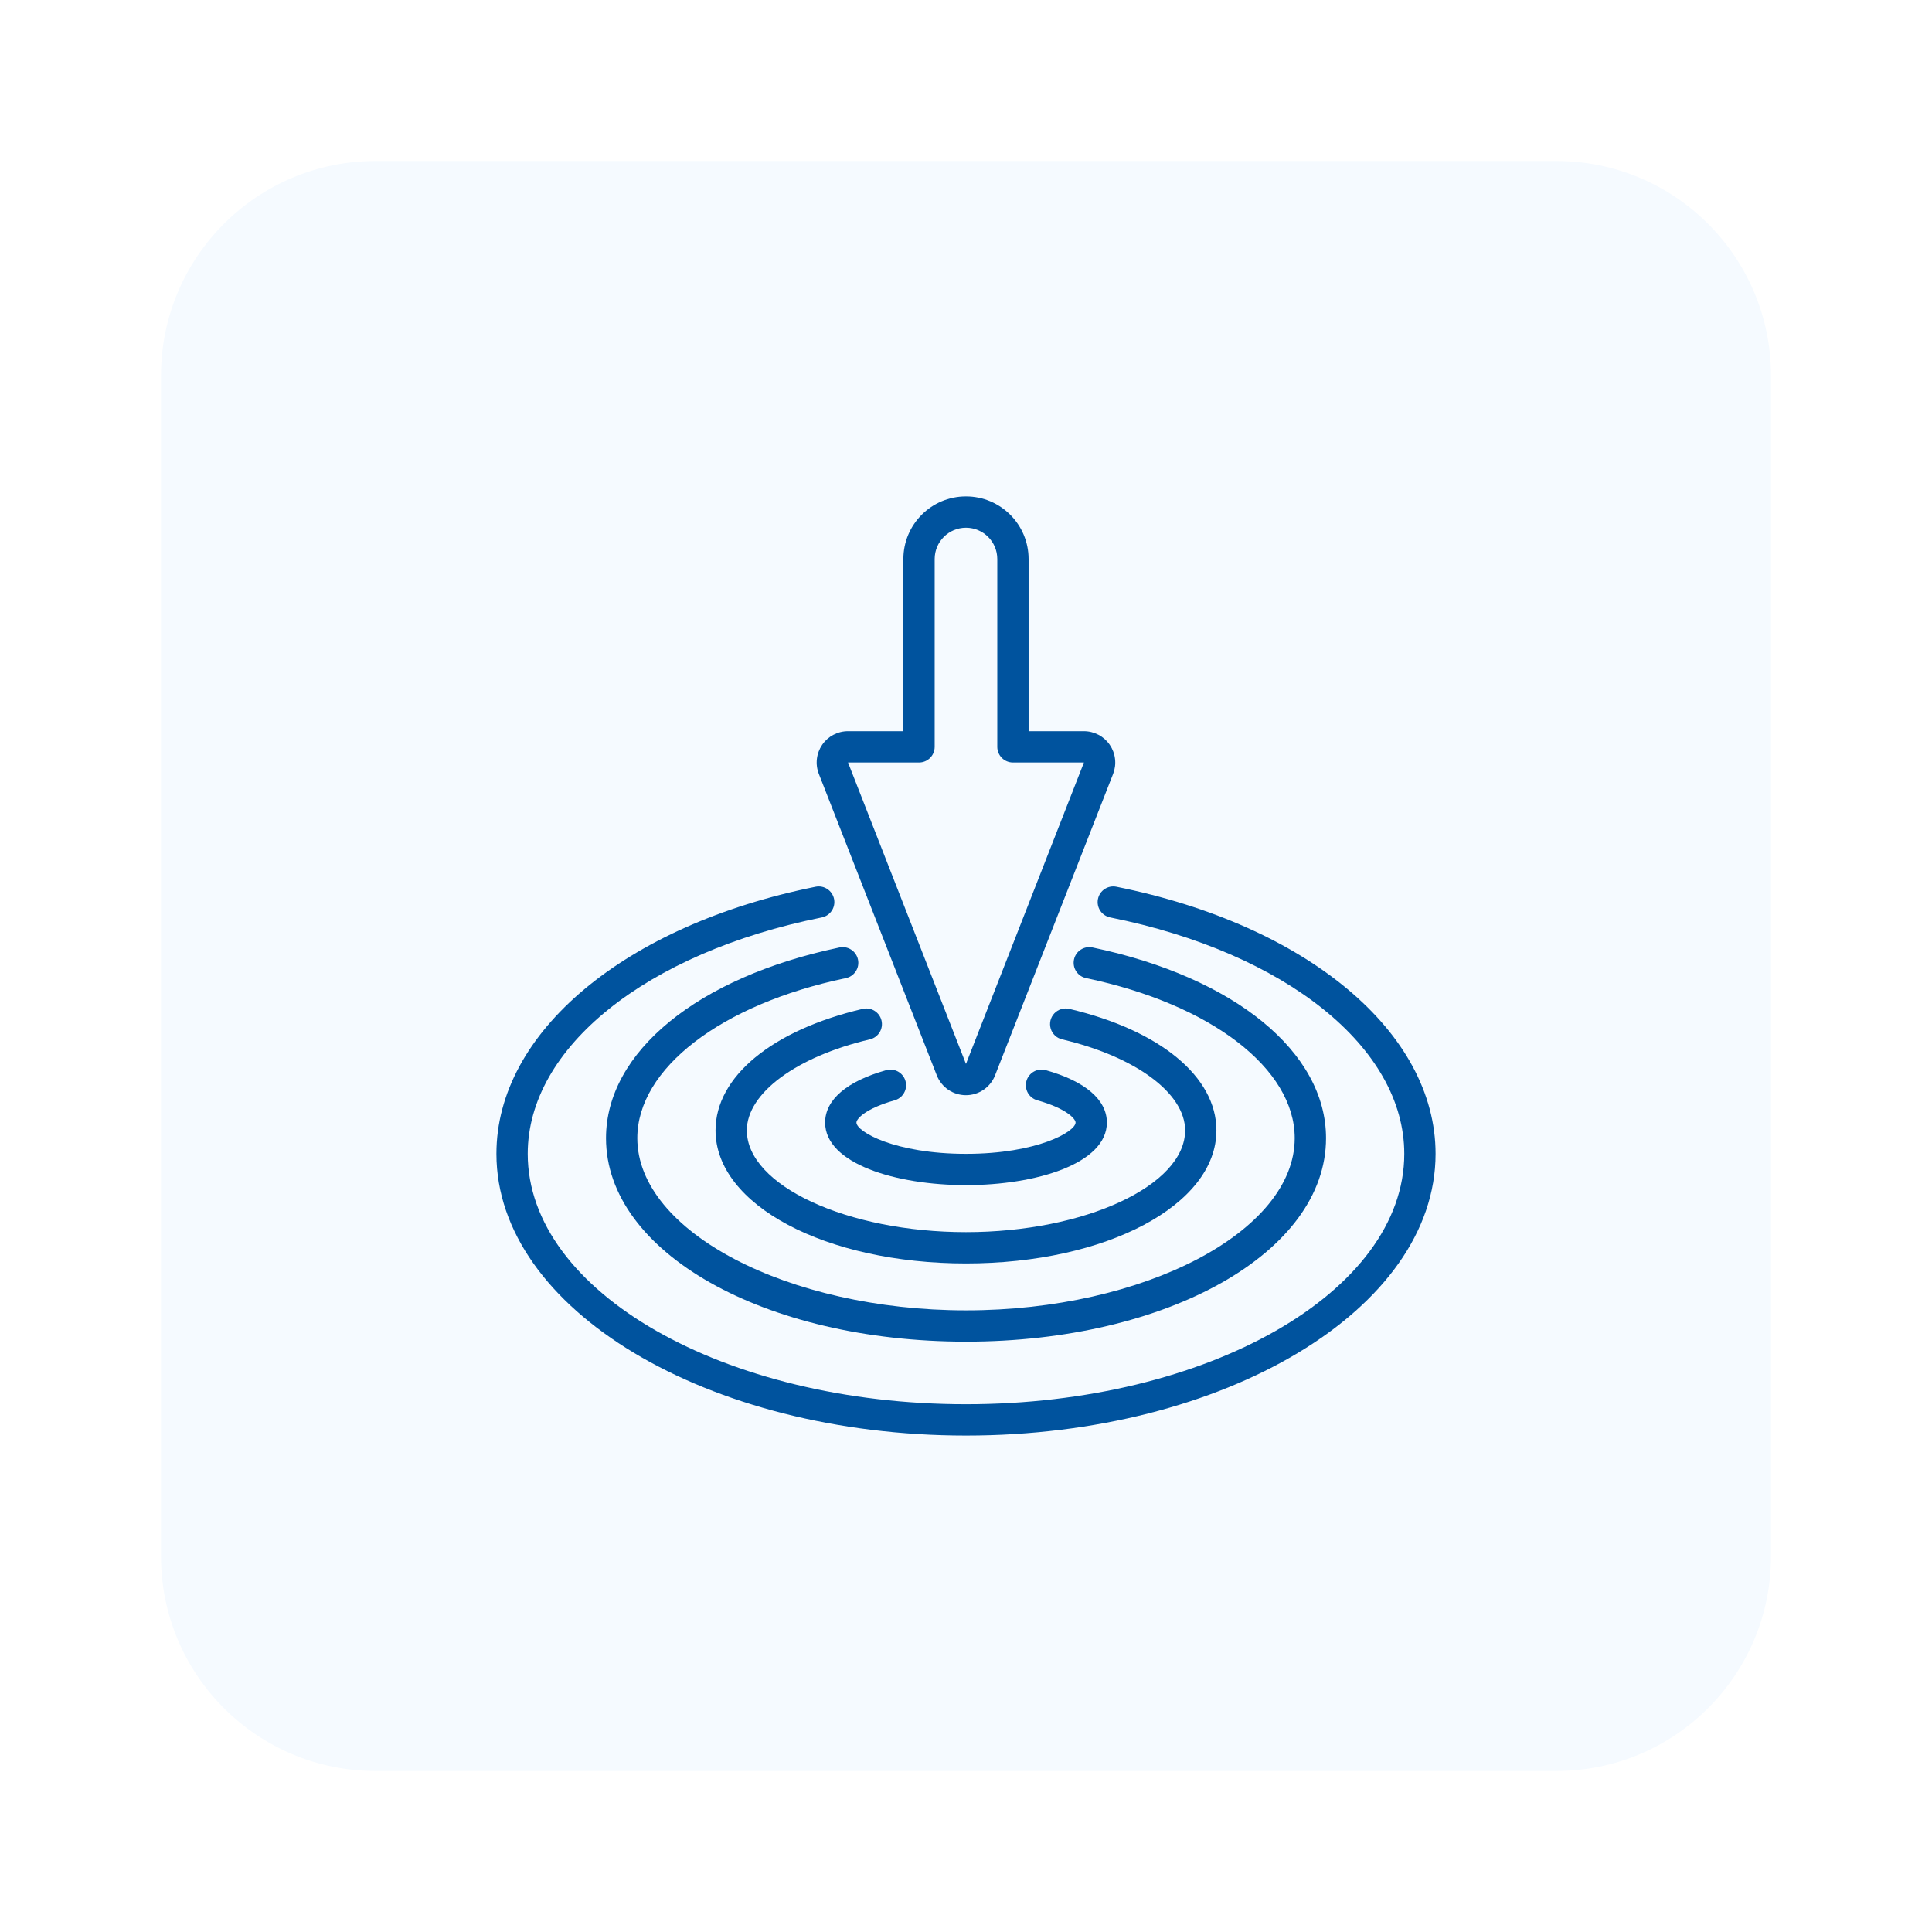 <svg width="144" height="144" viewBox="0 0 144 144" fill="none" xmlns="http://www.w3.org/2000/svg">
<g clip-path="url(#clip0_3168_96)">
<g filter="url(#filter0_d_3168_96)">
<path d="M116 4H28C19.163 4 12 11.163 12 20V108C12 116.837 19.163 124 28 124H116C124.837 124 132 116.837 132 108V20C132 11.163 124.837 4 116 4Z" fill="#F5FAFF"/>
<g clip-path="url(#clip1_3168_96)">
<path d="M83.208 58.093C82.905 58.032 82.59 58.094 82.332 58.266C82.074 58.437 81.895 58.704 81.835 59.007C81.773 59.311 81.836 59.626 82.007 59.883C82.178 60.141 82.445 60.32 82.749 60.381C95.858 63.015 104.667 70.095 104.667 77.998C104.667 88.29 90.012 96.664 72 96.664C53.988 96.664 39.333 88.29 39.333 77.998C39.333 70.095 48.142 63.015 61.252 60.381C61.555 60.32 61.822 60.141 61.993 59.883C62.165 59.626 62.227 59.311 62.166 59.007C62.105 58.704 61.926 58.437 61.668 58.266C61.41 58.094 61.095 58.032 60.792 58.093C46.567 60.953 37 68.951 37 77.998C37 89.577 52.701 98.998 72 98.998C91.299 98.998 107 89.577 107 77.998C107 68.951 97.439 60.953 83.208 58.093Z" fill="#00539E"/>
<path d="M62.551 62.623C51.99 64.837 45.168 70.416 45.168 76.832C45.168 85.337 56.951 91.999 72.001 91.999C87.051 91.999 98.835 85.337 98.835 76.832C98.835 70.416 92.013 64.837 81.451 62.624C81.3 62.589 81.144 62.584 80.991 62.611C80.838 62.637 80.692 62.694 80.561 62.778C80.43 62.861 80.317 62.97 80.229 63.098C80.141 63.225 80.079 63.369 80.048 63.521C80.016 63.673 80.015 63.83 80.044 63.982C80.073 64.135 80.133 64.279 80.219 64.408C80.305 64.537 80.416 64.648 80.546 64.734C80.675 64.819 80.82 64.878 80.973 64.907C90.263 66.854 96.501 71.647 96.501 76.833C96.501 83.788 85.281 89.666 72.001 89.666C58.721 89.666 47.501 83.788 47.501 76.832C47.501 71.647 53.74 66.854 63.024 64.907C63.176 64.878 63.322 64.819 63.451 64.733C63.58 64.648 63.691 64.537 63.778 64.408C63.864 64.279 63.923 64.134 63.953 63.982C63.982 63.83 63.981 63.673 63.949 63.521C63.917 63.369 63.856 63.225 63.767 63.098C63.679 62.97 63.567 62.861 63.436 62.778C63.305 62.694 63.159 62.637 63.006 62.611C62.853 62.584 62.697 62.589 62.545 62.623H62.551Z" fill="#00539E"/>
<path d="M64.299 67.195C57.532 68.786 53.332 72.258 53.332 76.253C53.332 81.814 61.531 86.17 71.999 86.17C82.466 86.17 90.665 81.814 90.665 76.253C90.665 72.258 86.465 68.787 79.699 67.195C79.499 67.148 79.291 67.155 79.095 67.214C78.899 67.273 78.722 67.383 78.581 67.532C78.441 67.681 78.342 67.865 78.295 68.064C78.249 68.264 78.255 68.472 78.314 68.668C78.373 68.864 78.483 69.041 78.632 69.182C78.781 69.322 78.965 69.421 79.164 69.468C84.648 70.758 88.332 73.484 88.332 76.253C88.332 80.363 80.853 83.836 71.999 83.836C63.145 83.836 55.665 80.363 55.665 76.253C55.665 73.485 59.35 70.758 64.834 69.468C64.983 69.433 65.124 69.369 65.249 69.279C65.373 69.189 65.479 69.076 65.559 68.946C65.64 68.816 65.694 68.671 65.719 68.519C65.744 68.368 65.738 68.213 65.703 68.064C65.668 67.915 65.604 67.774 65.514 67.65C65.425 67.525 65.312 67.42 65.181 67.339C65.051 67.258 64.906 67.204 64.755 67.179C64.603 67.155 64.449 67.16 64.3 67.195H64.299Z" fill="#00539E"/>
<path d="M66.669 74.014C66.869 73.96 67.051 73.855 67.196 73.708C67.341 73.562 67.445 73.379 67.497 73.179C67.549 72.979 67.546 72.769 67.49 72.571C67.434 72.372 67.327 72.192 67.178 72.048C67.03 71.905 66.846 71.803 66.645 71.754C66.445 71.704 66.235 71.709 66.037 71.768C63.111 72.59 61.5 73.975 61.5 75.667C61.5 78.731 66.781 80.333 72 80.333C77.219 80.333 82.5 78.73 82.5 75.667C82.5 73.975 80.889 72.59 77.963 71.768C77.814 71.723 77.659 71.709 77.505 71.725C77.351 71.742 77.202 71.788 77.066 71.863C76.93 71.938 76.811 72.039 76.715 72.16C76.618 72.281 76.547 72.42 76.505 72.569C76.463 72.718 76.451 72.874 76.47 73.028C76.489 73.182 76.538 73.33 76.615 73.465C76.692 73.599 76.795 73.717 76.918 73.811C77.04 73.905 77.181 73.974 77.331 74.014C79.474 74.617 80.167 75.388 80.167 75.667C80.167 76.345 77.305 78 72 78C66.695 78 63.834 76.345 63.834 75.667C63.833 75.388 64.526 74.617 66.669 74.014Z" fill="#00539E"/>
<path d="M82.716 47.517C82.502 47.204 82.215 46.947 81.879 46.77C81.543 46.593 81.169 46.5 80.789 46.5H76.665V33.667C76.665 31.089 74.575 29 71.998 29C69.421 29 67.332 31.089 67.332 33.667V46.5H63.207C62.827 46.499 62.453 46.592 62.117 46.769C61.78 46.946 61.492 47.203 61.278 47.517C61.064 47.831 60.929 48.192 60.886 48.57C60.843 48.947 60.893 49.33 61.032 49.684L69.822 72.148C69.994 72.585 70.293 72.96 70.68 73.224C71.067 73.488 71.526 73.629 71.995 73.629C72.464 73.629 72.922 73.488 73.309 73.224C73.697 72.96 73.996 72.585 74.167 72.148L82.965 49.684C83.103 49.33 83.153 48.947 83.109 48.57C83.066 48.192 82.931 47.831 82.716 47.517ZM71.998 71.299L63.207 48.833H68.498C68.808 48.833 69.104 48.711 69.323 48.492C69.542 48.273 69.665 47.976 69.665 47.667V33.667C69.665 32.378 70.709 31.333 71.998 31.333C73.287 31.333 74.332 32.378 74.332 33.667V47.667C74.332 47.976 74.454 48.273 74.673 48.492C74.892 48.711 75.189 48.833 75.498 48.833H80.79L71.998 71.299Z" fill="#00539E"/>
</g>
</g>
</g>
<defs>
<filter id="filter0_d_3168_96" x="-4" y="-4" width="152" height="152" filterUnits="userSpaceOnUse" color-interpolation-filters="sRGB">
<feFlood flood-opacity="0" result="BackgroundImageFix"/>
<feColorMatrix in="SourceAlpha" type="matrix" values="0 0 0 0 0 0 0 0 0 0 0 0 0 0 0 0 0 0 127 0" result="hardAlpha"/>
<feOffset dy="8"/>
<feGaussianBlur stdDeviation="8"/>
<feComposite in2="hardAlpha" operator="out"/>
<feColorMatrix type="matrix" values="0 0 0 0 0.082 0 0 0 0 0.082 0 0 0 0 0.082 0 0 0 0.1 0"/>
<feBlend mode="normal" in2="BackgroundImageFix" result="effect1_dropShadow_3168_96"/>
<feBlend mode="normal" in="SourceGraphic" in2="effect1_dropShadow_3168_96" result="shape"/>
</filter>
<clipPath id="clip0_3168_96">
<rect width="144" height="144" fill="white"/>
</clipPath>
<clipPath id="clip1_3168_96">
<rect width="70" height="70" fill="white" transform="translate(37 29)"/>
</clipPath>
</defs>
</svg>
